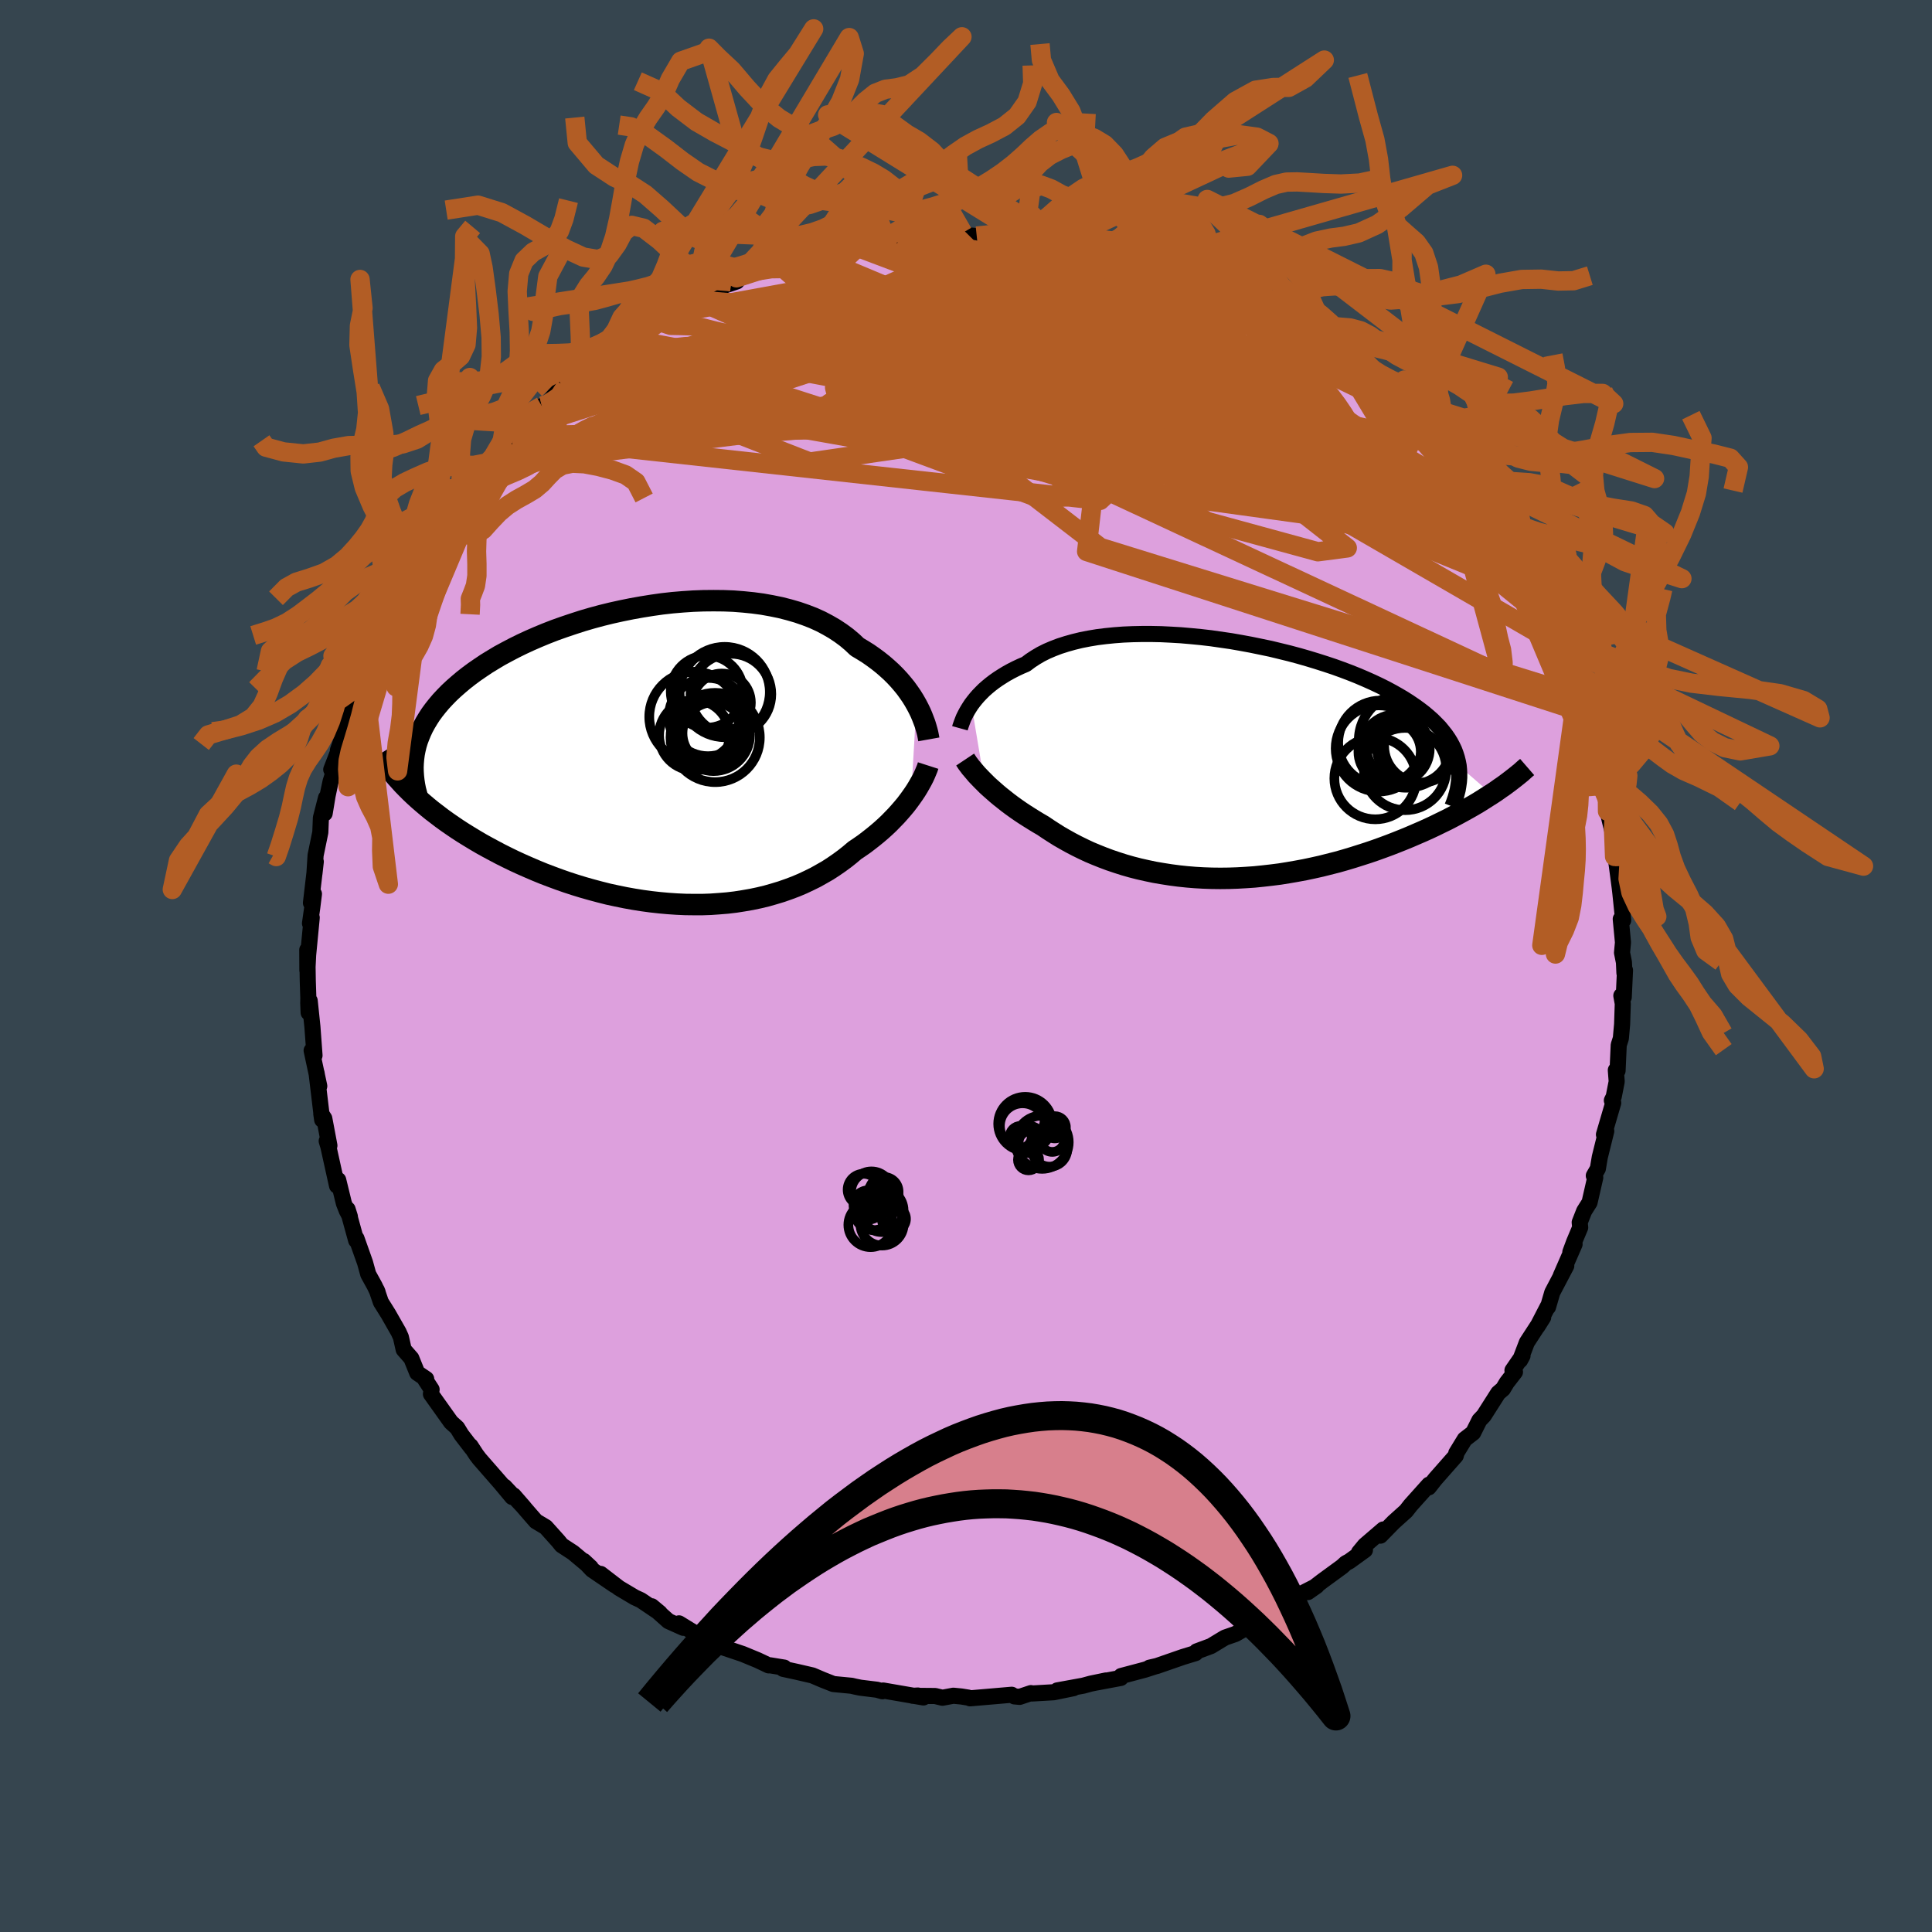 <svg xmlns="http://www.w3.org/2000/svg" width="500" height="500" viewBox="-100 -100 200 200"><defs><clipPath id="c"><path d="m26.62-5.28-.24-.42-.26-.42-.29-.42-.31-.43-.34-.42-.36-.42-.38-.41-.41-.41-.44-.4-.45-.39-.49-.39-.5-.37-.53-.37-.56-.35-.57-.34-.53-.5-.57-.48-.61-.45-.65-.43-.69-.4-.72-.38-.77-.35-.8-.31-.84-.29-.86-.25-.9-.23-.93-.19-.95-.17-.97-.13-.99-.1-1.02-.08-1.02-.04-1.05-.01-1.05.01-1.06.04-1.06.07-1.07.09-1.07.12-1.06.15-1.06.17-1.06.19-1.04.21-1.04.23-1.02.25-1 .27-.99.29-.96.31-.95.32-.93.33-.9.35-.87.36-.85.37-.82.38-.79.39-.76.4-.74.4-.7.42-.67.41-.64.43-.61.42-.58.43-.55.43-.52.44-.49.43-.47.44-.43.44-.41.44-.38.45-.35.44-.33.45-.29.45-.27.45-.25.46-.21.45-.19.46-.17.45-.14.46-.11.46-.09.46-.39 3.92.42.4.43.39.45.39.46.39.48.39.51.39.51.39.54.39.55.38.56.38.59.38.6.37.61.37.63.37.65.36.67.36.68.36.7.35.72.35.74.34.75.33.77.33.78.32.79.3.81.3.83.29.83.27.85.26.85.24.86.23.87.22.88.19.88.18.89.16.88.14.89.12.9.1.89.08.88.06.89.04.88.01h.88l.86-.03.86-.06.86-.07.84-.1.83-.13.81-.14.81-.17.79-.19.77-.22.76-.23.74-.26.72-.27.71-.3.68-.32.67-.33.64-.36.63-.36.6-.39.58-.4.56-.41.53-.42.52-.44.49-.33.49-.34.46-.35.46-.36.44-.36.42-.36.41-.37.39-.37.37-.38.36-.37.34-.38.33-.38.31-.37.29-.38.27-.37"/></clipPath><clipPath id="b"><path d="m-26.32-5.74.22-.29.24-.3.26-.3.29-.3.3-.3.33-.29.35-.29.38-.29.4-.28.42-.27.44-.27.47-.26.49-.25.51-.24.54-.23.48-.36.52-.34.56-.33.6-.3.63-.27.68-.26.72-.23.75-.21.78-.19.82-.16.84-.14.88-.11.9-.09.93-.07.95-.04.97-.02h.99l1 .02 1.01.05 1.03.06 1.03.09 1.04.1 1.04.12 1.04.15 1.04.15 1.03.18 1.03.19 1.02.21 1.01.21.99.24.98.24.97.26.94.27.92.28.91.29.87.29.86.31.82.31.8.32.77.33.74.33.72.34.68.34.65.35.62.35.59.35.56.36.53.36.5.36.47.36.44.37.42.37.38.38.36.37.32.39.3.38.27.39.24.39.21.39.19.4.15.4.13.41.1.4.08.41 3.41 2.96-.46.29-.47.3-.48.3-.51.3-.51.29-.54.3-.55.3-.56.3-.58.3-.6.29-.61.3-.62.29-.64.29-.65.28-.67.29-.68.28-.7.28-.72.28-.73.27-.75.27-.76.26-.78.25-.79.25-.8.24-.81.23-.83.21-.83.21-.85.19-.85.18-.86.16-.87.15-.87.14-.87.11-.88.1-.88.09-.88.06-.88.05-.88.03-.88.01-.87-.01-.87-.03-.87-.05-.85-.07-.85-.09-.84-.11-.83-.13-.82-.14-.81-.17-.8-.18-.78-.2-.77-.22-.75-.24-.74-.25-.72-.27-.7-.28-.69-.29-.66-.31-.65-.32-.63-.33-.61-.34-.59-.34-.57-.36-.56-.36-.53-.36-.5-.29-.49-.3-.48-.3-.47-.3-.45-.3-.43-.3-.43-.31-.4-.3-.39-.31-.38-.3-.36-.3-.34-.3-.33-.29-.32-.29-.29-.29"/></clipPath><filter id="a"><feTurbulence baseFrequency=".05" numOctaves="3" result="noise" type="noise"/><feDisplacementMap in="SourceGraphic" in2="noise" scale="2"/></filter></defs><rect width="100%" height="100%" x="-100" y="-100" fill="#36454F"/><path fill="plum" stroke="#000" stroke-linejoin="round" stroke-width="1.667" d="m68.16.73.06-.29-.13 2.79-.25-.16.15.83-.07 2.13-.13 1.46-.22.69-.12 2.66-.18-.06.09 1.18-.31 1.58-.19.38.14.25-.96 3.28.24-.36-.67 2.7-.2 1.19-.42.73.15.19-.59 2.58-.56.89-.46 1.17.05.53-.63 1.5-.39 1.05.44-.82-1.42 3.25.56-1.01-1.45 2.76-.44 1.51-.03-.05-1.06 2.05.59-.94-1.69 2.6-.7 1.84.25-.46-1.04 1.51.26.17-.85 1.1-.39.65-.5.43-1.49 2.34-.45.47-.65 1.3-.87.67-.88 1.44-.02.17-.03.1-2.13 2.42-.67.85.03-.28-1.91 2.13-.47.6-1.29 1.16-1.36 1.39.3-.64-1.91 1.64-.61.74.62-.25-1.62 1.17-.36.19-.38.35-2.04 1.49-1.5 1.15.91-.64-1.51.77-.21.29-1.75 1.27-.22-.21-2.59 1.55-.82.58-.22.1-1.1.63-1.07.37-.29.17-1.17.71-1.48.55-.12.18-1.31.4-2.68.93-.78.18.55-.12-1.03.33-2.45.65-.04.2-2.51.47.99-.21-1.59.33-.77.21-2.69.49 1.68-.23-2.05.42-2.24.13-.12-.04-1.17.39-.54-.05-.28-.17-4.31.37-.16-.07-.74-.12-.83-.08-1.13.21-.75-.18-2.31-.02.52-.03.57.2-4.17-.72-.07.08-.57-.16-1.71-.21-.54-.11-.38-.09-1.88-.18-1.09-.43-1.08-.46-1.6-.37-1.43-.31.11-.13-1.47-.24-.14.01-1.14-.54-1.55-.64-2.23-.75-.07-.15-.82-.24-1.5-.84.21.15-2.18-1.34.45.46-1.54-.69-1.73-1.54.84.7-1.97-1.33-.63-.29-1.63-.97-1.9-1.46 1.46 1.17-2.35-1.6-.86-.91.73.68-1.84-1.54-1.18-.77-.34-.42-1.3-1.45-1.02-.61-.69-.79-1.62-1.88 1.08 1.24-2.03-2.16.8 1.08-1.2-1.44-2.2-2.52-.31-.41-.6-.92.12.23-1.06-1.38-.44-.72-.64-.58-2.08-2.92.07-.47-.67-1.03.11-.06-.93-.63-.61-1.51-.79-.9-.29-1.29-.24-.53-1.06-1.86-.77-1.23-.43-1.26.09.22-.31-.65-.66-1.2-.33-1.2-.89-2.51-.03.21-.89-3.23.24.76-.33-.63-.29-.74-.59-2.42-.12.6-.9-4.07-.17-.56.28.47-.53-2.81-.31-.48.09.62-.58-4.85.22 1.28.06.08-.79-3.68.3.51-.22-2.98-.28-2.68-.11 1.23-.04-.99.01-.5-.06-1.84-.05-3.17.01 2.12.08-1.61.37-3.85-.18.6.23-1.61.18-1.44-.31.93.5-4.27-.14 1.24.12-1.9.49-2.38.06-1.5.53-2.07-.14 1.61.3-1.82.31-1.47.39-1.24-.32-.01.73-1.89-.04-.1.45-1.31.47-1.38.43-1.78.94-2.29.26-1.12.26-.08-.24-.3 1.08-2.12.87-1.95-.34.8 1.11-2.43-.24.64 1.14-2.24.46-1.56.94-1.27 1.04-1.32-.78.68 1.07-1.27v-.12l1.16-1.85.22-.72.43-.63 1.01-1.46-.19.75 2.25-3.3.07.28 1.11-1.52.67-.58.55-1.07 1.01-1.31.93-.71.44-.21.06-.45 2.47-2.44-.9 1.2 1.42-1.33 1.49-1.89.45.03.76-1-.57.96 2.95-2.77-.93 1.15 3.07-2.4-.55.17 1.1-.61.24-.54 1.26-.7 3.03-1.72-1.81 1.16 2.13-1.4.7-.01 1.54-1.24.16.12.47-.15 1.82-1.24.08.08 2.28-.77-.55.06.51-.43 3.48-1.21.11.27 1.98-.84-.79.24 2.07-.49 1.08-.27 1.59-.51-.36.05 2.45-.74 1.55-.25.46.15 1.89-.29-1.19.04 2.61-.36 1.66-.08-1.63-.03 2.22-.18 3.33-.02-.5-.12 1.42-.03.48.26.96.09 2.95-.17.75.28.92.06.33-.13-.51.02 2.2.25.31.08 1.67.17 1.72.34-1-.06 2.85.27.62.35 2.02.49-1.52-.58 2.46.67.67.41.24.04 1.01.27 1.02.22 2.71.97-.25.1 3.09 1.25.4.27.72.33.94.29 1.09.28-.47-.06 1.19.76.63.51 2.75 1.4.18.24 1.75.85-1.24-.54 2.32 1.35 1.65 1.06-.47-.34 1.73 1.23.72.61.81 1.13-.06-.32 1.8 1.45.96.9 1.03.58.32.58.85 1.09 1.33 1.22 1.45 1.16.01.1.6.62.97 1.17.33.66.33-.06 2.17 2.79-1.17-.94 1.04 1.06.83 1.15.9 1 .56 1.12.23.25.74 1 .17.55.77 1.03 1.47 1.89.56 1.89.04-.14.34.72.73 1.57.76 1.02.71 1.52.53 1.05-.02-.01.52 1.95.64 1.15.77 2.07-.08-.01.57 1.22v.56l1.03 2.89-.21-.3.39 1.04.54 2.51.25.27.02.76.18 1.17.29-.2.15 2.12.46 1.88.33 1.45-.06 1.35.07-.27.11.82.35 2.65.07.6.29 2.81-.25-.13.23 2.42-.1 1.06.2 1 .05 1.11.06-.29" filter="url(#a)"/><path fill="#fff" d="m-26.32-5.74.22-.29.24-.3.26-.3.29-.3.3-.3.33-.29.35-.29.38-.29.4-.28.42-.27.44-.27.47-.26.49-.25.51-.24.54-.23.48-.36.52-.34.56-.33.6-.3.63-.27.68-.26.72-.23.75-.21.78-.19.82-.16.84-.14.88-.11.9-.09.93-.07.95-.04.97-.02h.99l1 .02 1.01.05 1.03.06 1.03.09 1.04.1 1.04.12 1.04.15 1.04.15 1.03.18 1.03.19 1.02.21 1.01.21.99.24.98.24.97.26.94.27.92.28.91.29.87.29.86.31.82.31.8.32.77.33.74.33.72.34.68.34.65.35.62.35.59.35.56.36.53.36.5.36.47.36.44.37.42.37.38.38.36.37.32.39.3.38.27.39.24.39.21.39.19.4.15.4.13.41.1.4.08.41 3.41 2.96-.46.29-.47.3-.48.3-.51.3-.51.29-.54.3-.55.3-.56.3-.58.3-.6.29-.61.3-.62.29-.64.29-.65.28-.67.29-.68.28-.7.28-.72.28-.73.27-.75.27-.76.26-.78.25-.79.25-.8.24-.81.23-.83.21-.83.21-.85.19-.85.18-.86.16-.87.15-.87.14-.87.11-.88.1-.88.09-.88.06-.88.05-.88.03-.88.01-.87-.01-.87-.03-.87-.05-.85-.07-.85-.09-.84-.11-.83-.13-.82-.14-.81-.17-.8-.18-.78-.2-.77-.22-.75-.24-.74-.25-.72-.27-.7-.28-.69-.29-.66-.31-.65-.32-.63-.33-.61-.34-.59-.34-.57-.36-.56-.36-.53-.36-.5-.29-.49-.3-.48-.3-.47-.3-.45-.3-.43-.3-.43-.31-.4-.3-.39-.31-.38-.3-.36-.3-.34-.3-.33-.29-.32-.29-.29-.29" filter="url(#a)" transform="translate(26.88 -21.35)"/><path fill="#fff" d="m26.62-5.28-.24-.42-.26-.42-.29-.42-.31-.43-.34-.42-.36-.42-.38-.41-.41-.41-.44-.4-.45-.39-.49-.39-.5-.37-.53-.37-.56-.35-.57-.34-.53-.5-.57-.48-.61-.45-.65-.43-.69-.4-.72-.38-.77-.35-.8-.31-.84-.29-.86-.25-.9-.23-.93-.19-.95-.17-.97-.13-.99-.1-1.02-.08-1.02-.04-1.05-.01-1.05.01-1.06.04-1.06.07-1.07.09-1.07.12-1.06.15-1.06.17-1.06.19-1.04.21-1.04.23-1.02.25-1 .27-.99.29-.96.31-.95.32-.93.33-.9.35-.87.36-.85.37-.82.38-.79.39-.76.4-.74.4-.7.42-.67.41-.64.43-.61.42-.58.43-.55.43-.52.44-.49.43-.47.44-.43.44-.41.44-.38.45-.35.44-.33.45-.29.45-.27.45-.25.46-.21.45-.19.46-.17.45-.14.46-.11.46-.09.46-.39 3.92.42.4.43.39.45.39.46.39.48.39.51.39.51.39.54.39.55.38.56.38.59.38.6.37.61.37.63.37.65.36.67.36.68.36.7.35.72.35.74.34.75.33.77.33.78.32.79.3.81.3.83.29.83.27.85.26.85.24.86.23.87.22.88.19.88.18.89.16.88.14.89.12.9.1.89.08.88.06.89.04.88.01h.88l.86-.03.86-.06.86-.07.84-.1.83-.13.81-.14.81-.17.79-.19.77-.22.76-.23.74-.26.72-.27.71-.3.68-.32.67-.33.64-.36.63-.36.6-.39.58-.4.56-.41.53-.42.52-.44.49-.33.49-.34.46-.35.46-.36.44-.36.42-.36.41-.37.39-.37.37-.38.36-.37.34-.38.33-.38.31-.37.29-.38.27-.37" filter="url(#a)" transform="translate(-31.75 -21.79)"/><g fill="none" stroke="#000" transform="translate(26.88 -21.35)"><path stroke-linejoin="round" stroke-width="1.667" d="m-27.51-3.26.05-.18.07-.2.08-.22.09-.24.1-.25.13-.26.14-.27.16-.28.18-.29.19-.29.22-.29.24-.3.26-.3.29-.3.3-.3.33-.29.35-.29.38-.29.4-.28.42-.27.44-.27.47-.26.49-.25.51-.24.54-.23.48-.36.52-.34.56-.33.6-.3.63-.27.68-.26.72-.23.75-.21.78-.19.82-.16.84-.14.88-.11.9-.09.93-.07.95-.04.97-.02h.99l1 .02 1.01.05 1.03.06 1.03.09 1.04.1 1.04.12 1.04.15 1.04.15 1.03.18 1.03.19 1.02.21 1.01.21.99.24.98.24.97.26.94.27.92.28.91.29.87.29.86.31.82.31.8.32.77.33.74.33.72.34.68.34.65.35.62.35.59.35.56.36.53.36.5.36.47.36.44.37.42.37.38.38.36.37.32.39.3.38.27.39.24.39.21.39.19.4.15.4.13.41.1.4.08.41.04.41.02.42v.41l-.03.42-.06.43-.07.42-.11.43-.12.43-.15.43-.17.44" filter="url(#a)"/><path stroke-linejoin="round" stroke-width="2.222" d="m-26.97-.02.12.18.13.2.16.21.17.23.2.23.21.25.22.26.25.26.26.27.28.28.29.29.32.29.33.29.34.3.36.3.38.3.39.31.4.3.43.31.43.3.45.3.47.3.48.3.49.3.5.29.53.36.56.36.57.36.59.34.61.34.63.33.65.32.66.31.69.29.7.28.72.27.74.25.75.24.77.22.78.2.8.18.81.17.82.14.83.13.84.11.85.09.85.07.87.05.87.03.87.01.88-.01.88-.03.88-.05.88-.06.88-.09.88-.1.87-.11.87-.14.87-.15.86-.16.85-.18.85-.19.83-.21.83-.21.81-.23.8-.24.79-.25.78-.25.76-.26.75-.27.73-.27.72-.28.7-.28.68-.28.67-.29.65-.28.64-.29.62-.29.61-.3.6-.29.58-.3.56-.3.55-.3.54-.3.51-.29.51-.3.48-.3.47-.3.46-.29.44-.29.42-.3.41-.28.39-.29.37-.28.36-.28.35-.28.33-.27.31-.28.3-.26" filter="url(#a)"/><circle cx="17.589" cy="-1.147" r="3.536" clip-path="url(#b)" filter="url(#a)"/><circle cx="16.024" cy="-1.752" r="4.374" clip-path="url(#b)" filter="url(#a)"/><circle cx="20.214" cy="-1.437" r="3.81" clip-path="url(#b)" filter="url(#a)"/><circle cx="18.579" cy=".958" r="4.26" clip-path="url(#b)" filter="url(#a)"/><circle cx="16.974" cy="-.817" r="3.228" clip-path="url(#b)" filter="url(#a)"/><circle cx="15.849" cy="-1.172" r="4.46" clip-path="url(#b)" filter="url(#a)"/><circle cx="19.469" cy="-1.312" r="3.822" clip-path="url(#b)" filter="url(#a)"/><circle cx="18.694" cy="-2.017" r="4.912" clip-path="url(#b)" filter="url(#a)"/><circle cx="17.819" cy="-1.307" r="3.264" clip-path="url(#b)" filter="url(#a)"/><circle cx="15.489" cy="1.928" r="4.236" clip-path="url(#b)" filter="url(#a)"/></g><g fill="none" stroke="#000" transform="translate(-31.75 -21.79)"><path stroke-linejoin="round" stroke-width="2.222" d="m27.9-1.67-.05-.28-.06-.31-.08-.32-.1-.35-.11-.36-.14-.37-.15-.39-.17-.4-.2-.41-.22-.42-.24-.42-.26-.42-.29-.42-.31-.43-.34-.42-.36-.42-.38-.41-.41-.41-.44-.4-.45-.39-.49-.39-.5-.37-.53-.37-.56-.35-.57-.34-.53-.5-.57-.48-.61-.45-.65-.43-.69-.4-.72-.38-.77-.35-.8-.31-.84-.29-.86-.25-.9-.23-.93-.19-.95-.17-.97-.13-.99-.1-1.02-.08-1.02-.04-1.05-.01-1.05.01-1.06.04-1.06.07-1.07.09-1.07.12-1.06.15-1.06.17-1.06.19-1.04.21-1.04.23-1.02.25-1 .27-.99.29-.96.31-.95.32-.93.33-.9.35-.87.36-.85.37-.82.38-.79.39-.76.4-.74.4-.7.42-.67.41-.64.43-.61.42-.58.43-.55.43-.52.44-.49.43-.47.44-.43.44-.41.44-.38.45-.35.44-.33.45-.29.45-.27.45-.25.46-.21.45-.19.46-.17.45-.14.46-.11.46-.09.46-.06.46-.04.46-.02.46.01.46.03.46.05.46.07.46.09.46.12.46.13.46" filter="url(#a)"/><path stroke-linejoin="round" stroke-width="2.222" d="m27.83 1.04-.09.28-.12.29-.13.31-.15.33-.17.33-.19.34-.2.35-.22.36-.24.36-.26.37-.27.37-.29.38-.31.37-.33.38-.34.38-.36.37-.37.38-.39.37-.41.37-.42.36-.44.36-.46.36-.46.35-.49.34-.49.33-.52.44-.53.42-.56.41-.58.4-.6.39-.63.36-.64.36-.67.33-.68.32-.71.3-.72.27-.74.26-.76.23-.77.22-.79.19-.81.17-.81.14-.83.13-.84.1-.86.07-.86.06-.86.03h-.88l-.88-.01-.89-.04-.88-.06-.89-.08-.9-.1-.89-.12-.88-.14-.89-.16-.88-.18-.88-.19-.87-.22-.86-.23-.85-.24-.85-.26-.83-.27-.83-.29-.81-.3-.79-.3-.78-.32-.77-.33-.75-.33-.74-.34-.72-.35-.7-.35-.68-.36-.67-.36-.65-.36-.63-.37-.61-.37-.6-.37-.59-.38-.56-.38-.55-.38-.54-.39-.51-.39-.51-.39-.48-.39-.46-.39-.45-.39-.43-.39-.42-.4-.39-.39-.38-.39-.36-.4-.35-.39-.33-.39-.31-.39-.29-.38-.28-.39-.27-.39-.24-.38" filter="url(#a)"/><circle cx="5.784" cy="-1.866" r="4.62" clip-path="url(#c)" filter="url(#a)"/><circle cx="3.629" cy="-2.096" r="3.65" clip-path="url(#c)" filter="url(#a)"/><circle cx="5.619" cy="-2.156" r="3.768" clip-path="url(#c)" filter="url(#a)"/><circle cx="6.464" cy="-5.471" r="3.014" clip-path="url(#c)" filter="url(#a)"/><circle cx="5.604" cy="-2.306" r="3.206" clip-path="url(#c)" filter="url(#a)"/><circle cx="3.624" cy="-4.006" r="4.662" clip-path="url(#c)" filter="url(#a)"/><circle cx="6.769" cy="-6.571" r="4.674" clip-path="url(#c)" filter="url(#a)"/><circle cx="4.924" cy="-6.611" r="3.736" clip-path="url(#c)" filter="url(#a)"/><circle cx="7.414" cy="-6.356" r="4.18" clip-path="url(#c)" filter="url(#a)"/><circle cx="5.039" cy="-3.981" r="4.052" clip-path="url(#c)" filter="url(#a)"/></g><g fill="none" stroke="#B25D25" stroke-linejoin="round" stroke-width="2"><path d="M53.76-46.68 1.18-53.56l.68.78 9.27 1.6 2.64-1.28-1.68-3.11-.87-2.92 1.72-1.93 3.17-1.2 2.67-1.02.7-1.05-2.09-.99-4.88-.82-6.71-.7-6.53-.77-3.97-1.04.13-1.31 3.84-1.25 5.36-.65 3.82.43-1.58 1.9-14.78 4.76-43.31 14.17" filter="url(#a)"/><path d="m56.23-42.73-31.57-9.01-32.7-3.23-15.62-2.32-.64-2.65 7-2.43 8.08-1.44 6.31-.26 5.16.58 5.76.92 7.07.89 7.38.83 5.81.9L31-58.8l-.66 1.44-2.67 1.79-2.07 2.06-.14 1.42-2.31-2.23-12.79-9.96-11.61-11.48" filter="url(#a)"/><path d="m14.42-74.19-.92.79 2.96 4.06 7.41 6.45 4.64 4.4-1.11.62-4.44-1.8-4.09-2.31-2.29-1.84-1.4-1.03-1.92.28-2.83 2.13-3.3 3.42-3.7 2.15L.3-60.23l21.98-11.28" filter="url(#a)"/><path d="m53.76-46.68-30.5-8.9-7.68 4.43 6.1 4.57 4.05 1.14-2.35-1.66-5.63-3.17-4.09-3.46.18-2.37 3.24-.36 1.78.97-4.03-.12-9.78-3.55-10.7-6.46-9.54-4.7-15.9 2.9" filter="url(#a)"/><path d="m10.45-74.72.96 5.27-12.43 2.72-6 3.17-.51 3.4.39 2.47-.97.67-1.45-.99.4-1.75 3.78-1.48 6.69-.5 7.55.59 6.21 1.3 3.75 1.47 1.41 1.1-.41.3-2.09-.94-3.83-2.38-4.52-3.41-2.35-2.95 2.93-.25 7.43 3.79 2.02 4.36-35.24-14.78" filter="url(#a)"/><path d="M-35.62-64.46 7.83-48.33l3.43-.33-3.56-4.01-3.69-4.67-1.19-3.79 1.41-2.19 2.69-.6 2.12.52-.12 1-2.7 1.14-2.86 1.49 1.46 2.3 8.92 2.99 13.65 2.39 8.98-.58-7.06-6.04-36.14-16.74" filter="url(#a)"/><path d="m16.88-73.52-2.24 5.58 9.27 4.51 3.99.38-1.63-1.11-4.75-.77-5.31.15-4.58.88-4.03 1.32-4.02 1.66-3.94 1.9-3.11 1.8-1.32 1.06 1.47-.08 5.15-.86 8.04-.56 5.65.55-7.12 1.15-27.47.46-30.3 3.72" filter="url(#a)"/><path d="M-35.62-64.46 1.42-52.53l-8.36-2.77-4.1-3.34 7.69-1.81 12.85-1 10.67-.81 4.9-.63-1.5-.14-7.38.5-11.68.75-11.87.06-5.24-1.84 6.78-4.06 16.16-3.59 18.9 2.82" filter="url(#a)"/><path d="M57.7-40.84 1.68-55.97l-11.4-1.04 13.83 4.68 19.34 5.9 12.98 3.55 3.04-.4-4.96-3.89-8.63-5.68-8.15-5.58-5.28-4.08-2.25-1.91-.66.43-.84 2.31-2.12 2.28-1.95-1.84 23.89-7.85" filter="url(#a)"/><path d="M-35.38-65 17.9-54.91l8.19.43-12.06-3.79L.21-60.4l-6.1.64 2.49 2.11 6.53 2.05 5.29 1.04 1.14-.12-3.21-.72-5.69-.51-4.24-.05 2.48-.54 10.6-3.12 9.23-7.19 1.09-5.77" filter="url(#a)"/><path d="m27.43-69.37-6.88-2.23-8.6-.81-7.51 1.58-2.9 3.02 2.8 3.01 6.8 2.41 8.23 2.04 7.59 1.92 5.68 1.62 3.21.91.95.01-.43-.64-.68-.78-.27-.55-.12-.42-.9-.8-2.16-1.51-2.54-1.97-1.34-1.74-.75-1.68-4.57-3.49-7.1-4.14" filter="url(#a)"/><path d="m-49.37-51.78 36.93-11.45 22.65-2.49 8.03-1.33.28-.93-3.11-.52-4.33-.46-3.99-.49-2.48-.17-.62.67.77 1.6 1.33 1.95 1.05 1.27.19-.16-1.16-1.45-3.04-1.63-5.14-.39-5.66 1.48-.59 2.4L7.3-62.17l40.45 7.94" filter="url(#a)"/><path d="m-43.91-57.97 32.68-7.79 16.25-2.51 3.12-2.08-.22-.77 2.09 1.13 5.25 2.49 6.43 2.69 5.1 1.95 2.28 1-.78.49-3.35.57-5.08.94-5.77 1.15-5.13.96-3.14.31-.3-.62 2.51-1.54 4.37-1.82 4.29-.79 1.2 1.99-4.12 6.18-1.28 11.13 51.28 16.63" filter="url(#a)"/><path d="m25.37-70.26-7.73 2.4L5.6-68.6l-2.4.58 2.31 2.73 1.66 3.28-.29 1.8-.74-.44.61-1.93 2.38-2.01 3.06-1.03 1.85.15-.91.8-4.16.66-6.64-.03-7.47-.78-6.4-1.1-3.75-.76.21.08 5.23.98L.76-64.17l13.73 1.33 12.46 1.82 24.04 11.13" filter="url(#a)"/><path d="M52.03-48.83 38.7-56.75l-3.31-1.55-3.75-3.12-3.17-2.34-3.35-.67-5.52.23-8.14.41-8.94.56-7.3 1.03-4.57 1.49-2.69 1.53-2.49 1.17-3.66.92-5.55 1.29-7.05 1.66-4.15.13 10.76-5.22L18.8-72.8" filter="url(#a)"/><path d="m-18.19-73.02 4.52 10.68 22.05 2.46 10.04-1.31-2.57-2.46-8.11-1.65-7.55-.3-4.31.49-1.02.51 1.4.23 3.08.29 4.29.88 5.07 1.55 5.4 1.68 5.41.95 4.95-.31 3.06-1.5-1.76-2.39-9.8-3.26-17.41-4.23-10.7-4.03" filter="url(#a)"/><path d="m-10.14-74.84 29.41 12.02-5.41.74-9.9-1.4-6-1.06-2.99-.25-.75.56 2.21 1.18 5.4 1.42 7.2 1.2 6.59.65 3.93.12.46-.15-2.45-.12-3.7.04-2.53.14.92.06 4.94-.32 6.1-1.22 1.65-2.9-6.39-5.4-5.25-4.92" filter="url(#a)"/><path d="m-46.88-54.87 49.3-1.04 28.5 7.71 7.71 1.34-5.11-3.65-9.57-5.01-8.99-4.31-7.01-2.96-5.48-1.7-4.51-.71-3.53-.08-2.11.22-.29.26 1.54.14 2.75-.13 2.72-.51 1.33-1.01-.8-1.48-2.3-1.67-1.85-1.35.95-.38 4.86 1.13 6.19 2.78-4.06 4.01-44.81 3.31" filter="url(#a)"/><path d="m-41.9-59.99 57.2 5.51 19.76.7 9.43 2.92 4.46 2.82-.29.8-5.39-1.32-10.07-2.86-12.99-3.91L7.2-59.81l-10.09-4.36-5.3-3.34.02-1.51 5.36.99 10.75 4.07 15.55 7.4 16.82 8.7 9.35 2.33-9.65-15.68" filter="url(#a)"/><path d="M63.2-28.06 13.9-43.33 3.75-51.14l-5.15-6.59-2.8-4.74-1.33-2.51-1-.74-1.41.14-2.02.19-2.41-.24-2.42-.69-2.01-.86-1.16-.64.37-.2 2.66.33 5.36.78 7.5 1.07 7.95 1.05 6.38.7 4.06.37 3.43.9 6.16 2.85 10.14 4.58 8.29 1.59-4.27-7.09" filter="url(#a)"/><path d="m-28.53-68.91 46.68 10.18 7.05.94-9.67-.54L3.15-59.5l-7.16-1.51-1.42-1.41.75-.98-.13-.52-1.28-.22-.56-.03 2.2.29 5.85.97 8.88 2.05 9.98 3.16 7.85 3.39 1.38 1.69-8.6-2.02L3.4-60.26l-19.66-4.59-27.65 6.88" filter="url(#a)"/><path d="m43.8-58.28-8.07-3.9-7.67-.05-9.28.54-8.71.17-5.33-.25-.66.02 2.52.69 2.36 1.05-.81.71-4.84-.19-7.37-1.15-7.04-1.76-3.98-1.83.68-1.34 5.37-.33 8.58 1.11 9.04 2.7 6.16 3.86.75 3.8-4.76 1.87-8.61-2.09-13.96-7.21-16.07-7.08" filter="url(#a)"/><path d="m-48.82-52.85 33.16-2.8 25.49 2.51 11.03.62.12-1.68-6.33-3.47-8.07-4.15-6.57-3.71-3.92-2.61-1.39-1.29.82-.1 3 .8 5.11 1.35 6.64 1.45 6.8 1.11 5.18.45 2.05-.18-1.67-.42-4.91-.13-7.09.36-8.69.35-10.73-.72-13-1.15-20.11 6.27" filter="url(#a)"/><path d="m-51.15-49.68 28.69-14 .57-1.25-2.8 1.13-.6.37 1.54-.61 2.97-1.27 3.97-1.63 4.74-1.61 5.38-1.15 5.9-.34 6.19.61 6.06 1.45 5.28 2.03 3.39 2.2-.3 1.69-5.56.28-9.67-1.49-6.82-1.41 9.4 4.06 48.28 16.86" filter="url(#a)"/><path d="m15.94-73.61-2 10.79 10.92 8.9 1.64 1.17-5.43-1.8-9.47-1.58-11.1-.82-9.61-.61-4.98-.73 1.27-.68 6.95-.25 10.27.39 10.64.84 8.62.92 5.53.6 2.61.04.69-.63-.06-1.21-.06-1.45-.22-1.06h-1.94l-6.95 1.34-16.58 2.05-27.6.38-15.8-6.84" filter="url(#a)"/><path d="M63.77-26.28 8.61-51.98-1.7-64.8l-2.46-4.61-2.37-.24-1.9 1.37-.76 1.28-.02.49-.1-.28-.47-.67-.28-.73.8-.72 2.16-.75 2.83-.58 2.61.2 3.49 1.88 9.36 4.52 20.69 7.38 19.11 6.37" filter="url(#a)"/><path d="m-10.6-74.99-18.7 17.71 13.13 5.11 15.31-2.22 6.57-5.33.13-5.07-1.81-3.29-1.51-1.35-.99.14-.54 1.1.49 1.65 2.56 1.88 5.14 1.81 7.08 1.47 7.28.94 5.53.45 2.56.32-.39.69-2.53 1.25-3.54 1.2-3.66-.41-4.12-3.59-10.1-6.81-27.57-5.11" filter="url(#a)"/><path d="m-51.22-49.96 37.85-12.76 8.35-.14 1.23 2 2.13.77 2.02-.84.77-1.45.07-.86.25.18.64.79.78.62.74-.03.96-.56 1.69-.53 2.85.16 4.06 1.25 4.89 2.39 5.24 3.12 5.24 3.09 4.66 2.08 2.19.22-3.92-1.95-12.79-3.6-14.8-4.73 22.61-8.92" filter="url(#a)"/><path d="M22.53-71.61 6.74-74.05l-4.78.25 4.19 2.38 9.34 4.11 9.57 4.88 6.12 4.23 1.36 2.36-2.42.28-4.17-1.06-4.28-1.41-3.87-1.19-3.35-1.01-2.08-.94.39-.74 2.91-.08 3.13 1.02.64 2.52-.31 3.96 3.13 1.44L5.55-75.5" filter="url(#a)"/><path d="M37.28-63.52-.06-66.84l-4.49-4.12 1.48-2.48 1.72-.92 2.21.22 3.05 1.05 3.1 1.65 1.97 1.96.39 2.02-.34 1.91.64 1.74 3.08 1.57 5.47 1.29 6.05.75h4.06l.07-.75-5.12-1.5-11.48-1.98-19.85.53-41.32 12.12" filter="url(#a)"/><path d="m60.13-35.78-23.08-18.7-23.62-7.12-12.02-.41 2.22 1.91 10.05 1.99 10.16 1.51 5.94 1.16.77.91-3.61.36-6.43-.54-7.13-1.27-6.16-1.26-5.58-1.05-5.85-2.72-1.43-7.39 3.89-7.48" filter="url(#a)"/><path d="m-46.88-54.87 60.76 6.67 8.78-8.31-7.98-6.54-9.2-1.9-3.41 1.45 2.94 2.55 5.95 1.84 5.15.33 2.24-.95-.76-1.54-2.56-1.43-2.52-.87-.6-.13 2.53.54 5.2.74 5.33.05 2.16-1.55-2.11-3.15-3.09-3.02 1.05-.63 2.79.73" filter="url(#a)"/><path d="M18.8-72.8 7.61-74.08l2.9 2.53 6.39 5.11 2.41 4.87-2.01 2.64-3.15.32-1.69-.89.01-.88.53-.15.09.71-.3 1.25.04 1.31.86.97 1.12.39-.27-.25-3.35-.78-6.61-.94-7.48-.43-4.09.79 3.01 2.27 10.53 3.23L21.7-48.6l16.73 2.3 5.37-11.98" filter="url(#a)"/><path d="M53.76-46.68 31.75-61.84l.17-.79 1.28 1.94-4.15.28-8.9-1.16-10.96-1.18-10.51-.64-7.96-.48-3.7-.63 1.34-.32 5.9.94 8.96 2.82 10.37 4.23 10.89 4.31 10.98 2.68 6.19-2.53-15.16-17.29" filter="url(#a)"/><path d="M55.46-43.76 15.98-58.27l-9.02-2.5-.94-.87 1.47-1.87.73-2.15-1.5-1.28-4.3-.01-6.59.75-6.74.58-3.77-.42 1.1-1.68 4.83-2.5 5.31-2.39 4.55-1.12 8.64 1.4 22.87 5.85" filter="url(#a)"/><path d="m-27.9-68.94 22.23 1.83 12.48 3.07 2.21 2.07-1.11 1.99-3.59 1.56-6.27.72-6.88-.09-4.43-.78-.34-1.3 3.34-1.54 5.64-1.23 6.9-.23 7.91 1.17 8.87 2.42 8.96 2.9 6.65 2.15 1.31.12-1.74-1.19 21.05 10.99" filter="url(#a)"/><path d="m13.3-74.45-2.29 6.33-.08 5.86 2.17 1.13-1.94-2.41-5.4-3.18-5.67-2.17-3.54-.73-.48.45 2.29 1.08 3.79 1.21 3.39.88 1.26.3-1.64-.23-3.95-.32-4.59.18-3.27 1.08-.43 1.83 2.75 1.94 4.81 1.19 4.55.05 2.64-.78 3.03-.98 11.14-.95 17.42.67" filter="url(#a)"/><path d="M61.37-33.21 20.97-56.6l-25-6.28-14.66-.04-7.81 1.28-1.36.52 4.18-.35 7.65-.69 8.77-.65 8.11-.54 6.38-.33 4.31.21 2.59 1.15 1.57 2.06.92 2.19-.43.95-3.31-1.39-7.14-3.62-9.6-4.22-7.85-2.8-.48-.86 12.64-.33 28.79 1.95" filter="url(#a)"/><path d="m-41.45-59.96 35.86-8.36 4.63-2.08-6.48 1.16-4.54 1.78 2.37 1.15 8.06.47 10.12.31 9.07.68 6.48 1.33 3.52 1.93.63 2.16-2.1 1.84-4.38.98-5.73-.18-5.73-1.24-4.6-1.78-3.25-1.53-2.55-.67-2.01.31.2.44 2.61-2.23-19.71-9.29" filter="url(#a)"/><path d="m39.26-62.02-55.63 5.79-15.18.59 5.25-3.52 13.49-3.71L2.67-64.1l14.18 1.46 10.51 2.61 4.95 1.81-1.25-.1-6.17-1.82-7.84-2.27-5.44-1.3.01.44 5.67 2.04 8.48 2.89 7.35 2.78 3.08.83-5.98-5.67L5.55-75.5" filter="url(#a)"/><path d="M-46.38-55.53-10-67.09.78-68.85l2.31 2.95-2.27 3.26-3.99 1.68-3.34.17-1.58-.66.4-.82 2.14-.51 3.22.07 3.23.68 2.18 1.06.58 1.15-.94 1.02-1.94.75-2.14.16-.97-.83 2.97-1.27 12.78 2.76 44.84 18.28" filter="url(#a)"/><path d="m-41.45-59.96 52.92 9.41-1.8-2.99-11.7-2.84-5.85-.21.44 1.06 3.11-.05 3.21-2.39 2.32-4.2 1.43-4.51.95-3.49 1.11-1.92 1.76-.5 2.48.61 2.94 1.55 2.58 2.35-1.46 2.32-15.39.9L-41.26-60" filter="url(#a)"/><path d="M47.75-54.23 4.16-64.07l-4.27-3.75 7.6-.67 6.78 1.16 3.33 2.4 1.98 3.21 3.14 3.47 4.91 3 5.5 1.94 4.5.68 2.54-.42.33-1.19L38.6-56l-4.38-2.19-7.04-2.32-9.36-1.89-10.56-.92-10.32-.17-8.76-.92-5.88-3.36-10.83-1.14m98.91 33.34.06 1.69.18 1.44.1 1.25.16 1.19.21 1.2.1 1.28-.16 1.37-.46 1.45-.67 1.46-.73 1.4-.65 1.28-.51 1.17-.39 1.13-.3 1.21-.21 1.36-.08 1.5.06 1.5.05 1.35 1.55-.04-.07.99-.08 1.37.3 1.43.65 1.39.83 1.33.85 1.27.77 1.2.73 1.14.74 1.05.76 1.01.73 1.01.64 1.02.72 1.06 1.07 1.24 1.05 1.83" filter="url(#a)"/><path d="m67.14-11.34 2.29-.16.24.97.09 1.37.21 1.45.27 1.44.37 1.38.53 1.31.67 1.22.66 1.13.6 1.06.58 1.03.68 1.02.76 1.05.73 1.11.62 1.26.72 1.56 1.28 1.8M-.33-75.91l-1.02-.07-1.15-.29-1.34-.8-1.3-1.18-1.18-1.26-1.11-1.09-1.08-.84-1.08-.65-1.13-.55-1.21-.53-1.29-.44-1.3-.24-1.29.05-1.25.27-1.25.25-1.26-.02-1.23-.29-1.11-.28-1.02-.28-1.08-1.61-2.59-9.25.97.98 1.38 1.29 1.59 1.87 1.67 1.79 1.63 1.32 1.54.93 1.51.91 1.52 1.12 1.5 1.32 1.44 1.32 1.3 1.11 1.17.83 1.07.62 1.04.6 1.06.64 1.14.52 1.25.17 1.3-.18 1.14.12 1.05 1.82" filter="url(#a)"/><path d="m-33.97-91.59 2.37 1.06 1.82 1.7 1.88 1.43 1.89 1.09 1.77.92 1.64.94 1.52.97 1.47.97 1.44.92 1.42.81 1.4.65 1.34.42 1.27.13 1.17-.11 1.07-.23 1-.11.99.28 1.03.8 1.05 1.11 1.09.92 1.5.45 2.59.71" filter="url(#a)"/><path d="m-4.58-75.74-1.44-3.64-.7-.94-.77.23-.9.39-.98.06-1.06-.21-1.12-.21-1.17.03-1.17.32-1.16.48-1.16.4-1.18.15-1.21-.17-1.21-.41-1.21-.52-1.3-.43-1.62-.1-2.68.52" filter="url(#a)"/><path d="m-6.8-75.56 1.92-5.86 1.71-1.83 1.3.58 1.1 1.47 1.11 1.28 1.19.66 1.22.06 1.17-.38 1.05-.67.93-.9.86-1.01.89-.97 1.02-.79 1.17-.6 1.23-.5.98-.49.06-1.11M-6.83-75.45l.81-.04.67.07 1.05.33 1.21.59 1.15.7 1.06.62 1.02.45 1.06.32 1.1.3 1.08.43.91.68.66.95.44 1.06.47.77 1.18-.16" filter="url(#a)"/><path d="m-9.44-75.09 1.91-.73 1.11-.68.95-.47 1.08-.48 1.18-.6 1.16-.62 1.12-.52 1.12-.37 1.18-.32 1.24-.42 1.23-.61 1.1-.71.9-.63.73-.46.72-.44.95-.87.93-1.45" filter="url(#a)"/><path d="M-9.44-75.09v-1.58l-.9-1.4-1.07-.12-1.13.61-1.13.71-1.13.56-1.11.39-1.1.26-1.11.14-1.13.01-1.21-.1-1.29-.2-1.35-.22-1.32-.16-1.21-.01-1.09.16-1.06.21-1.18.09-1.31-.11-1.1-.21 23.12.93-2.29-6.19-1.22.45-1.17 1.14-1.25.57-1.35-.19-1.42-.76-1.41-.88-1.31-.55-1.2-.05-1.15.3-1.24.3-1.38.01-1.51-.4-1.58-.8-1.63-1.13-1.72-1.33-1.82-1.31-1.78-.92-1.22-.18m25.76 12.21-.86-.11-1.24.13-1.22.3-1.12.36-1.07.34-1.05.3-1.04.26-1.05.23-1.08.23-1.12.21-1.14.22-1.13.23-1.08.23-1.02.26-.98.28-.94.31-.91.33-.9.34-.9.37-.92.42-.92.45-.63.31.52-.43 43.44 4.93-1.38-.69-.72-1.04-.72-1.23-.78-1.09-.78-.8-.73-.51-.71-.29-.72-.18-.8-.13-.91-.12-.98-.12-1.04-.11-1.05-.14-1.05-.23-1.07-.36-1.1-.46-1.1-.46-1.07-.4-1.03-.41-1-.57-.95-.66-.84-.4-1.11-.1" filter="url(#a)"/><path d="m-12.15-74.74.96-1.98.72-2 .82-.45.95.46 1 .53 1.03.22 1.06-.08 1.11-.25 1.15-.31 1.16-.37 1.18-.45 1.18-.54 1.21-.65 1.23-.74 1.2-.81 1.11-.86 1-.88.89-.85.91-.79 1.04-.72 1.26-.61 1.54-.42 1.82.1" filter="url(#a)"/><path d="m-12.15-74.74-1.57.41-1.06.11-1.05.07-1.06.14-1.04.18-1.04.19-1.06.22-1.11.28-1.12.33-1.11.35-1.05.31-1.02.25-1 .19-.98.2-.94.24-.88.27-.86.27-.93.29-.88.26 15-3.09 1.06-.44.9-1.11.87-1.67.96-1.48 1.06-.84 1.08-.28 1.05-.08 1.01-.18.98-.38.99-.53 1.03-.61 1.11-.66 1.16-.74 1.18-.86 1.2-.91 1.22-.84 1.28-.7 1.35-.62 1.4-.74 1.31-1.05 1.03-1.47.59-1.91-.06-1.86" filter="url(#a)"/><path d="m-18.98-72.78-.41-1.35-1.5-1.95-1.62-1.15-1.29.25-.97 1.02-.89.9-1.08.24-1.36-.61-1.64-1.32-1.76-1.65-1.71-1.49-1.58-1.02-1.61-.75-1.88-1.23-1.96-2.32-.26-2.62M.17-82.85l-.72.04-.94.44-1.15.68-1.26.64-1.21.47-1.1.35-.99.4-.93.52-.9.64-.92.67-.97.65-1.03.61-1.08.61-1.08.65-1.05.7-1.02.71-1.03.62-.88.39-.1.04m-1.98.84-1.01.03-1.46.07-1.32-.19-1.2-.34-1.14-.26-1.06-.04-.96.24-.89.44-.84.54-.87.54-.93.46-1 .34-1.08.27-1.11.25-1.11.29-1.11.32-1.11.3-1.15.21-1.25.16-1.32.19-1.39.31-1.34.28-.7-.43 25.35-3.98 1.3-.02 1.12.98 1.18.85 1.18.48 1.14.27 1.12.12 1.09-.09 1.04-.21.99-.1.95.25.93.75.94 1.23.94 1.52.82 1.5.63 1.31 1.08 1.79" filter="url(#a)"/><path d="m-23.76-71.24 2.05-1.73.95-1.93.63-1.97.55-2.24.58-2.37.72-2.13.92-1.53 1.11-.9 1.24-.47 1.26-.42 1.21-.64 1.1-.93 1.02-1.02 1.02-.82 1.06-.42 1.16-.15 1.28-.31 1.42-.93 1.49-1.48 1.33-1.39 1.24-1.17-23.34 24.95 2.3-.74 1.33-.41.98-.31.92-.29.95-.3 1.01-.31 1.04-.34 1.09-.33 1.11-.31 1.11-.29 1.07-.25 1-.22.92-.2.91-.2.93-.21.69-.18-.46-.07m-17.41 5.39-.32-.05-1.02-.08-1.24-.3-1.43-.8-1.67-1.41-1.78-1.67-1.63-1.25-1.25-.3-.85.7-.66 1.24-.8 1.11-1.15.49-1.55-.26-1.81-.84-2-1.15-2.21-1.3-2.41-1.31-2.47-.77-3.29.51" filter="url(#a)"/><path d="m-26.08-70.18-.27-2.67.09-2.52.78-.68 1.23.13 1.34.08 1.24-.3 1.05-.77.89-1.17.81-1.47.81-1.62.88-1.62.97-1.56 1.06-1.54 1.13-1.66 1.1-1.93.92-2.31.48-2.66-.52-1.66-16.28 27.32-.54.28-.88.54-.89.57-.85.58-.84.59-.87.62-.87.64-.85.66-.81.66-.81.68-.81.69-.8.72-.76.75-.68.77-.62.76-.61.77-.69.79-.76.82-.61.66.25-.09" filter="url(#a)"/><path d="m-17.29-87.61.07 1.87-.81 1.25-1.1.68-1.03.72-.85 1.16-.79 1.53-.88 1.5-1.01 1.2-1.05.87-.97.72-.81.81-.61 1.27-.4 1.97-.33 2.22-.51 1.05m94.78 52.77-.01-1.41.16-.93.42-.96.59-1.11.53-1.23.38-1.3.26-1.34.23-1.37.2-1.39.13-1.36-.01-1.31-.18-1.26-.25-1.28-.14-1.39.15-1.57.54-1.75.82-1.91.87-1.98.53-1.96-.16-1.77-.88-1.59-4.18 30.17 1.08-1.7.93-1.13.09-.85-.27-.85-.2-1 .11-1.22.42-1.39.65-1.53.75-1.59.76-1.61.64-1.57.37-1.47.01-1.39-.24-1.43-.05-1.66.48-1.78.19-.84m-102.9-28.63-1.18.51-.74.4-.9.55-.98.59-.95.52-.89.48-.89.46-.92.52-.96.54-.94.54-.88.49-.8.38-.75.34-.87.47-1.17 1.16" filter="url(#a)"/><path d="m-32.9-66.26.24-.36-1.01.39-1.16.43-1.04.42-.94.45-.93.48-.99.45-1.09.35-1.17.19-1.23.05-1.23.02-1.16.15-1.05.37-.96.59-.93.68-.99.59-1.13.38-1.27.15h-1.37l-1.48.05-1.48.59m42.83-4.85-1.42-.6-1.24-.37-1.13-.51-1.09-.54-1.11-.37-1.1-.07-1.05.25-.96.44-.89.48-.89.37-.94.14-1.01-.09-1.06-.26-1.06-.27-1.05-.18-1.06-.03-1.06-.02-.86-.28.33-.82" filter="url(#a)"/><path d="m-31.09-67.42-3.41-.98-1.12 1.27-.6 1.29-.67.89-.87.57-1.02.4-1.07.37-1.02.4-.97.43-.93.46-.95.47-1 .46-1.08.41-1.17.33-1.21.27-1.23.23-1.17.27-1.12.37-1.14.45-1.26.43-1.4.32-1.2.29" filter="url(#a)"/><path d="m-35.38-65 .45-2.91.73-1.58.96-.38.91-.42.72-.9.56-1.3.52-1.39.58-1.25.71-.96.87-.67.96-.53 1.01-.61.98-.9.94-1.29.87-1.66.81-1.93.75-2.11.74-2.18.8-2.07.94-1.73 1.05-1.3 1.11-1.33 1.64-2.61-19.85 32.55-.8.43-.98.32-1.27.18-1.36.06-1.26.07-1.08.22-.88.49-.71.75-.63.95-.63.99-.71.92-.82.75-.95.57-1.08.41-1.2.31-1.28.27-1.32.31-1.32.39-1.31.5-1.32.59-1.36.66-1.44.63-1.47.45-1.24.73" filter="url(#a)"/><path d="m-36.17-64.02-.27-.5.51-.37.83-.48.95-.58.94-.6.89-.56.86-.52.85-.49.83-.5.81-.51.79-.52.81-.51.84-.52.84-.5.73-.46.49-.4.3-.41m99.21 15.43 1.15 2.36-.18 2.26-.11 1.73-.29 1.75-.62 2.01-.9 2.22-1.12 2.29-1.24 2.3-1.26 2.23-1.1 2.1-.8 1.91-.39 1.67.06 1.42.44 1.21.69 1.07.75 1.04.61 1.08.3 1.19-.17 1.33-.72 1.45-1.27 1.51-1.47 1.39-1.02 1.02-.12.34m-92.78-76.58-3.01 1.06-1.08 1.85-.7 1.61-.78 1.26-.82 1.17-.77 1.28-.65 1.49-.51 1.73-.41 1.93-.35 2.03-.36 1.99-.42 1.84-.54 1.61-.65 1.38-.75 1.11-.77.94-.65 1.04-.3 1.63.11 2.54.07 2.91-1.4 2.32m-.19.04-.53.81-.3 1.7-.07 1.81-.29 1.35-.68.78-.96.39-1.05.29-.97.41-.83.63-.72.83-.64.96-.59 1.04-.55 1.09-.47 1.15-.35 1.2-.18 1.27-.04 1.32.04 1.31v1.22l-.15 1.02-.29.77-.24.6.02.62-.05.98" filter="url(#a)"/><path d="m-43.39-58.1 1.33-.89.97-.3.72-.41.71-.55.79-.61.89-.59.91-.56.92-.5.93-.43.99-.33 1.03-.25 1.06-.19 1.05-.16 1.03-.14 1.01-.11.99-.04.99.02.98.05h.96l.94-.12.94-.16.95.14.62.98m-22.23 5.28-2 1.17-1.32.38-1.27.1-1.5-.09-1.66-.11-1.56.09-1.3.43-1.11.72-1.19.74-1.48.49-1.82.17-1.96-.03-1.83.04-1.54.27-1.45.4-1.7.19-2.04-.21-1.83-.49-.46-.66m24.11 1.52-.74.76-1.35.26-1.72.02-1.65.21-1.41.45-1.25.55-1.17.55-1.02.6-.8.73-.56.87-.4.94-.39.92-.48.86-.6.85-.74.91-.9.98-1.11.93-1.35.77-1.49.53-1.38.43-1.01.56-1.09 1.1" filter="url(#a)"/><path d="m-48.82-52.85.75-1.16.22-1.32.03-1.41.24-1.23.49-1.04.61-1.01.58-1.1.52-1.2.51-1.16.47-1.08.38-1.15.26-1.46.17-1.9.3-2.3 1.44-2.7" filter="url(#a)"/><path d="m-48.82-52.85-.57.94-.64.94-.68 1-.65 1.09-.57 1.13-.51 1.1-.51 1-.54.9-.55.83-.52.8-.44.79-.36.83-.31.86-.31.94-.33 1.04-.34 1.14-.33 1.2-.31 1.18-.29 1.09-.28.99-.29 1-.35 1.29-.5 1.87 9.63-22.88.54-1.17.63-1.07.55-.96.42-1.07.29-1.26.23-1.41.2-1.53.19-1.65.1-1.8-.03-1.98-.12-2.1-.09-2.07.16-1.81.55-1.35.93-.89 1.09-.61.97-.64.67-.92.47-1.27.47-1.89" filter="url(#a)"/><path d="m-50.04-51.2-.67 1.26-.7 1.13-.79 1-.66.97-.44 1.01-.25 1.08-.19 1.1-.23 1.02-.33.86-.44.73-.49.68-.5.74-.46.92-.38 1.14-.31 1.28-.24 1.27-.2 1.11-.09.89.45.38 5.81-17.05-.6.6-.9 1.01-.84.84-.78.72-.75.69-.72.7-.69.68-.66.65-.64.63-.65.65-.67.72-.71.84-.7.99-.66 1.09-.58 1.09-.51 1.04-.48.95-.57.94-.86 1.15-1.41 1.6 14.31-17.86-1.57 1.87-1.17.66-1.18.36-1.2.31-1.13.39-.95.5-.7.65-.47.81-.3.96-.25 1.09-.3 1.17-.42 1.19-.54 1.14-.67 1.05-.77.95-.85.87-.93.81-1.03.76-1.12.7-1.21.63-1.28.62-1.33.86-1.33 1.33-1.57 1.6" filter="url(#a)"/><path d="m-73.79-34.22 1.29-.4 1.05-.37 1.17-.56 1.17-.76 1.1-.83 1.05-.81 1-.83.94-.89.89-.96.89-.98.93-.88.97-.73.99-.57.98-.46.93-.46.85-.55.68-.74.43-.98.25-1.13.54-.89 1.69-.18 2.78-.78-2.25 3.3 1.17-2.42.05-2.04-.09-1.85.12-1.56.38-1.31.52-1.14.59-1.03.56-1.01.49-1.11.36-1.32.18-1.63-.02-2.01-.21-2.38-.31-2.56-.31-2.25-.31-1.46-1.36-1.39-7.18 54.93-.17-1.42.13-1.46.26-1.46.17-1.38.05-1.26.01-1.16.09-1.07.24-1 .41-.93.51-.89.52-.91.45-1.01.31-1.14.18-1.26.06-1.31-.01-1.29-.01-1.17.04-1.05.12-.97.22-.95.31-.99.42-.98.53-.97.72-1.18-1.01 1.46.19-1.46-.31-1.9-.03-1.86.15-1.72-.03-1.89-.27-2.13-.24-2.05.13-1.63.6-1.07.91-.71.87-.76.56-1.19.15-1.74-.09-2.19-.13-2.43-.08-2.55.02-2.3.82-.98" filter="url(#a)"/><path d="m-72.45-30.5.45-2.09 1.03-.92 1.25-.51 1.36-.49 1.44-.53 1.44-.56 1.33-.6 1.13-.7.92-.85.72-1.02.6-1.12.6-1.09.64-.92.73-.7.78-.52.79-.47.76-.57.66-.75.56-.81.97-.23-.43.63 1.99.55 1.75.21 1-.61.8-.89.82-.86.88-.74.95-.61.96-.53.91-.54.76-.64.66-.72.65-.66.8-.48 1.03-.21 1.26.06 1.43.27 1.48.39 1.35.49 1.07.74.85 1.65" filter="url(#a)"/><path d="m-54.72-45.32 1.06-.27.99-.51.7-.91.69-1.04.8-.93.93-.76 1.01-.6 1.07-.48 1.05-.44.97-.47.87-.52.79-.57.77-.58.83-.55.89-.5.93-.5.9-.51.79-.39.58-.02.2.75M65.79-19.11l.54.77.69.86.86 1.12.9 1.2.7 1.18.45 1.13.4 1.13.62 1.16 1.01 1.22 1.39 1.27 1.6 1.31 1.53 1.33 1.2 1.32.75 1.3.32 1.25.14 1.21.27 1.17.69 1.17 1.21 1.21 1.64 1.32 1.82 1.47 1.72 1.67 1.3 1.7.26 1.28-22.01-29.75-.02-.76.04-1.09.29-1.33.33-1.37.15-1.31-.06-1.23-.15-1.21-.14-1.23-.1-1.26-.1-1.3-.14-1.31-.18-1.31-.22-1.29-.24-1.29-.24-1.3-.19-1.36-.07-1.44.07-1.49.12-1.49-.04-1.48-.38-1.52-.71-1.68-.78-1.57" filter="url(#a)"/><path d="m-54.94-44.6.47-.54.68-.55.68-.71.72-.84.78-.89.87-.85.91-.77.92-.71.94-.63.95-.56.94-.5.86-.46.79-.52.95-.69 1.8-1.21M-56.1-42.75l-.27.34-.54.35-.9.3-1.23.37-1.41.52-1.43.63-1.32.72-1.1.79-.87.89-.74.95-.74.95-.85.9-.95.87-.99.89-.91 1-.76 1.19-.6 1.37-.53 1.45-.62 1.36-.91 1.13-1.34.82-1.7.55-1.63.49-.73.94" filter="url(#a)"/><path d="m-56.39-42.04-1.02-.53-.42-1.05.18-.98.33-1.03.32-1.09.32-1.11.42-1.07.57-1.03.72-1.01.79-1.01.78-1.04.67-1.13.53-1.24.44-1.35.4-1.37.26-1.37-.26-1.47-12.61 42.36.02-.94-.06-.85.05-.9.21-.97.33-1.09.37-1.23.37-1.31.33-1.32.28-1.25.23-1.15.23-1.08.25-1.06.32-1.04.38-1.01.41-.92.44-.83.46-.87.52-1.51-1.14 2.24.83-1.92.55-1.61.17-1.48-.3-1.5-.74-1.64-1-1.84-1.02-1.96-.81-1.92-.42-1.72-.02-1.5.26-1.36.34-1.44.18-1.73-.14-2.15-.39-2.44-.36-2.41.05-2.01.37-1.82-.31-2.97 2.76 35.42-2.02-.99-.37.75-.25 1.04-.52 1.01-.74.91-.77.84-.77.85-.84.93-1.01 1.04-1.24 1.09-1.45 1.06-1.58.93-1.7.74-1.78.58-1.77.45-1.2.17" filter="url(#a)"/><path d="m-59.97-35.65-.42-2.73.02-1.95.74-1.09.83-.69.48-.72-.02-1.05-.47-1.47-.71-1.78-.64-1.82-.29-1.6.07-1.35.18-1.39-.07-1.88-.44-2.5-.96-2.23" filter="url(#a)"/><path d="m-59.73-36.29-.83 1.4-.85.81-.83.87-.72.92-.63.93-.55.99-.46 1.13-.4 1.26-.37 1.33-.42 1.3-.5 1.19-.59 1.06-.64.95-.63.89-.55.89-.41.92-.29.94-.22.98-.22 1.05-.3 1.19-.41 1.37-.46 1.47-.39 1.12-.3-.17" filter="url(#a)"/><path d="m-60.84-33.86-2.22-1.11-.21 1.14-.12 1.31-.35 1.06-.52.96-.64 1.03-.78 1.14-.91 1.17-1.03 1.13-1.06 1.02-1.01.91-.88.86-.72.85-.64.91-.69.95-.9.91-1.09.52-.93-.76-6.62 11.94.64-3 1.01-1.5 1.26-1.39 1.33-1.41 1.21-1.31.97-1.17.7-1.06.55-1 .55-.95.7-.9.91-.83 1.14-.77 1.27-.77 1.25-.86 1.05-1.05.71-1.27.39-1.43.26-1.39.46-1.12.93-.73 1.32-.58 1.37-.94 1.68-1.31" filter="url(#a)"/><path d="m-61.37-32.71-.62 1.43-.2.88-.05.96.02 1.24.04 1.44.04 1.51.05 1.43-.01 1.29-.08 1.12-.14 1-.11.94.03.95.25 1 .45 1.02.55 1.03.46 1.04.22 1.13-.02 1.35.07 1.65.62 1.83-2.65-22.12.71-1.86.49-1.28.32-1.04.24-1.03.26-1.13.36-1.2.49-1.19.56-1.08.59-.93.55-.77.48-.71.44-.72.42-.82.41-.94.4-1.02.39-1.1.52-1.37" filter="url(#a)"/><path d="m-49.19-47.77-.72.45-.95.89-.86.78-.77.69-.73.66-.7.68-.64.68-.58.67-.55.68-.54.71-.55.79-.59.89-.6.98-.59 1.04-.54 1.05-.47 1.03-.41 1.01-.43 1.02-.52 1.03-.63.95-.58.66-.33.22-.26 1.12-2.02 1.44-2.03 1.06-1.39 1-.62 1.05-.32 1.02-.4.94-.64.85-.84.82-.98.79-1.05.75-1.15.69-1.28.69-1.46.91-1.52 1.41-1.12 2.13m144.53-9.11.69 1.6.62.91.59.72.76.73.97.83 1.12.96 1.1 1.07.89 1.11.6 1.12.37 1.13.32 1.17.45 1.24.63 1.33.73 1.41.63 1.44.35 1.46.2 1.45.58 1.38 1.6 1.16M63.77-26.84l.19 1.08.13 1.31-.23 1.29-.48 1.32-.49 1.27-.29 1.14-.06 1.01.11.95.17.98.15 1.05.12 1.11.06 1.13.02 1.12-.02 1.07-.07 1.08-.11 1.12-.11 1.22-.15 1.28L62.45-5l-.5 1.29-.64 1.29-.29 1.18 2.75-25.6.02 1.15-.04 1.36-.16 1.29-.09 1.2v1.11l.02 1.04-.01.98-.03.98-.05 1.03-.12 1.12-.23 1.19-.37 1.22-.44 1.19-.42 1.13-.33 1.1-.22 1.11-.15 1.19-.21 1.27-.43 1.29-.66 1.25-.24 1.5 3.59-25.92-.12-.63-.3-1.25-.17-1.39-.01-1.39.11-1.41.26-1.5.45-1.67.68-1.87.8-1.96.72-1.92.37-1.72-.08-1.52-.4-1.42-.41-1.47-.15-1.62.21-1.75.43-1.78.53-1.83.45-1.95-.61-1.39" filter="url(#a)"/><path d="m62.51-30.12 1.45.97 1.78.33 1.91.33 1.87.51 1.55.72 1.08.92.68 1.08.48 1.12.5 1.08.72.98 1.04.9 1.34.89 1.52.95 1.55 1.07 1.46 1.17 1.35 1.16 1.3 1.09 1.4 1.02 1.62 1.12 2.12 1.37 3.68 1-31.04-20.93.85 1.11.88.94.65.87.6.88.75.89.97.87 1.12.85 1.18.83 1.16.83 1.1.82 1.01.77.98.71 1.17.67 1.62.71 2.08 1.02 2.18 1.54" filter="url(#a)"/><path d="m61.87-31.27.76 1.18.84.97.61.91.39.99.27 1.09L65-25l.3 1.13.33 1.09.36 1.04.37 1 .39.95.4.96.42.99.42 1.07.44 1.12.43 1.16.42 1.14.39 1.09.37 1.09.36 1.16.33 1.31.27 1.46.24 1.41.27.71L51.3-53.09l1.18 1.63.47.81.46.79.51.9.5.96.48.95.45.93.44.94.46 1 .47 1.08.5 1.14.5 1.13.49 1.1.49 1.03.5 1.01.52 1.05.54 1.1.51 1.07.41.87.17.38 21.86 10.43-3.06.52-1.61-.33-1.26-.63-1.08-.85-.88-1.02-.86-1.04-1.16-.91-1.62-.71-1.91-.56-1.67-.61-.8-.95.35-1.5.82-1.84-.92-1.21-6.2 1.21" filter="url(#a)"/><path d="m61.35-33.22.02-.48-.08-1.09.09-1.48.31-1.67.38-1.67.21-1.54-.07-1.38-.34-1.27-.46-1.28-.39-1.32-.25-1.39-.12-1.39-.11-1.35-.17-1.3-.18-1.35-.04-1.54.25-1.79.46-1.92.32-1.83-.17-1.66-.25-1.31M59.37-36.8l.67 1.08.55 1.08.43 1 .39 1.02.36 1.09.36 1.14.33 1.14.3 1.11.27 1.08.25 1.08.23 1.1.22 1.12.2 1.12.2 1.12.2 1.09.17.99.11.89.07.96" filter="url(#a)"/><path d="m59.37-36.8 1.06.86 1.13.76.9.77.91.78 1.23.73 1.55.65 1.67.61 1.58.63 1.56.65 1.82.6 2.33.48 2.9.34 3.2.31 3.06.44 2.44.71 1.46.88.24.91-30.11-13.4-.78-.15-.54-1.18-.59-1.3-.64-1.11-.63-.88-.63-.73-.66-.65-.7-.63-.74-.65-.73-.68-.67-.69-.56-.68-.57-.7-.74-.74-.81-.42.97-15.3.25 1.24.56 1.48.77 1.29.78 1.09.66.99.49 1.05.32 1.15.21 1.26.15 1.31.15 1.29.19 1.24.27 1.16.4 1.05.58.89.76.74.79.65.62.75.24 1.08-.13 1.51-.13 1.81.35 1.82.7 1.78" filter="url(#a)"/><path d="m50.99-49.89 1.43.54 1.11.73.85.81.75.73.77.63.89.56 1.1.52 1.38.47 1.63.41 1.76.36 1.65.38 1.37.5 1.19.68 1.34.72 1.83.62 2.16.52 1.91.61-24.12-11.64-.31-.26-.49-.57-.56-.68-.6-.75-.64-.85-.65-.98-.66-1.06-.69-1.08-.72-1.02-.78-.93-.82-.87-.82-.82-.8-.82-.76-.83-.74-.85-.73-.85-.77-.85-.81-.81-.85-.76-.84-.66-.74-.53-.64-.47-.47-.45 15.56 17.81.23 1.04.42 1.1.29 1.01.33.93.44.91.41.95.32 1 .2 1.07.18 1.09.26 1.08.39 1.07.5 1.05.49 1.05.38 1.07.22 1.1.17 1.12.24 1.13.31 1.18.16 1.33-.07 1.35-5.87-21.63-.44-.81-.4-.99-.29-1.14-.27-1.3-.24-1.55-.12-1.86.03-2.14.13-2.3.12-2.33.04-2.26-.08-2.11-.26-1.85-.49-1.48-.76-1.08-.96-.84-.98-.87-.84-1.19-.57-1.65-.34-2-.24-2.09-.37-2.02-.67-2.4-1.1-4.25" filter="url(#a)"/><path d="M49.66-51.68 52-52.8l.58.98.44.93.9.51 1.34.18 1.55.07 1.51.1 1.32.24 1.17.4 1.16.52 1.35.57 1.69.52 1.97.38 1.92.3 1.34.47.72.84 1.38.95-22.68-6.84.78.5.82.72.75.59.72.61.73.69.73.73.7.74.66.76.63.8.63.87.66.96.69 1.01.75 1 .76.93.79.86.79.84.83.91.88 1.02.93 1.08.96.97" filter="url(#a)"/><path d="m49.66-51.68.75.54.85.71.78.57.74.61.74.69.77.71.81.68.87.62.96.6 1.04.61 1.11.65 1.1.73 1.03.81.92.88.82.93.77.96.8.98.85.96.88.94.86.92.8.98.85 1.11 1.17 1.27 1.54 1.55-22.14-20.67-.34-1.36.22-1.66.15-1.68-.24-1.5-.44-1.48-.34-1.67-.19-1.83-.24-1.77-.5-1.41-.82-.99-.87-.88-.54-1.3-.05-2.08.02-2.62-.68-2.57 3.89 23.63.8.84.65.69.61.76.57.78.55.76.57.76.61.77.62.78.62.79.58.76.56.74.56.77.65.87.78 1.07.92 1.37.82 1.67-11.07-14.8 1.9-.66.78.66.95.49 1.14.3 1.21.23 1.29.17 1.42.11 1.57.04 1.75-.06 1.98-.2 2.21-.36 2.39-.45 2.41-.33 2.29-.02 2.16.32 2.13.46 2.08.43 1.7.43.84.93-.56 2.42" filter="url(#a)"/><path d="m28.7-67.11 1.15.5 1.29.64 1.07.55.9.47.86.45.87.49.88.53.88.57.86.58.85.58.85.57.87.57.89.59.89.64.88.7.84.77.82.82.9.9 1.11.98 1.39.98m-4.98-4.63 1.11.17 1.13.23.97.66.85.92.78.9.72.8.68.73.67.68.69.66.74.63.79.58.83.52.87.48.91.5.96.64.92.84.74 1.01-14.36-10.95 1.02.29.99.39 1.09.54 1.21.5 1.19.43 1.08.4 1.02.37 1.05.3 1.18.2 1.31.11 1.34.09 1.26.15 1.08.29 1.04.42 1.3.49 1.72.36-18.88-5.33 1.4-.19 2.26-1.19 2.08-.67 1.48.21 1.09.62.96.65.93.55 1.01.42 1.23.22 1.51-.03 1.73-.22 1.8-.29 1.79-.27 1.87-.22h2l1.14 1.06-42.08-21.14.48 1.15 1.13 1.06 1 .95.84.78.72.66.67.66.65.76.68.91.73 1.02.81 1.01.88.91.92.74.95.62.93.57.9.63.84.73.77.84.72.89.68.87.67.84.64.94.57 1.37.62 1.58" filter="url(#a)"/><path d="m42.77-58.86 2.62-1.8 1.29.1.85.88.63 1.24.69 1.08 1 .6 1.37.1 1.65-.24 1.71-.3 1.57-.13 1.3.18 1 .49.8.75.72.85.82.82 1.03.65 1.26.41 1.43.23 1.48.2 1.46.38 1.55.77 2.28 1.14-29.47-9.3-.85-1.38-.49-.98-.62-.74-.72-.75-.73-.82-.71-.91-.68-1.02-.62-1.13-.55-1.23-.56-1.27-.67-1.21-.86-1.09-.99-.96-.94-.85-.71-.78-.4-.76-.35-1.13 33.95 26.03-.41-.68-.89-.46-1.37-.16-1.6-.06-1.56-.15-1.31-.33-1.03-.54-.8-.69-.71-.75-.76-.67-.91-.52-1.05-.34-1.15-.26-1.17-.29-1.15-.38-1.13-.48-1.17-.49-1.18-.44-1.16-.41-1.13-.51-1.17-.76-1.49-1.1" filter="url(#a)"/><path d="m60.42-47.67-.87-.25-.9-.39-.82-.56-.82-.67-.84-.72-.81-.73-.73-.76-.66-.79-.63-.79-.66-.75-.76-.64-.86-.53-.97-.44-1.04-.4-1.08-.45-1.05-.58-.95-.75-.84-.91-.77-.97-.85-.88-1.1-.61-1.38-.1-.96.45M15.46-79.5l1.78.88 1.03.69.83.73.94.74 1.11.68 1.25.57 1.32.48 1.26.47 1.11.53.93.67.76.77.65.84.62.85.67.84.77.8.87.79.92.75.89.72.83.68.81.67.88.69.88.62.24.18m5.81 19.5-.69-.35-.35-.85-.12-1.11-.12-1.24-.24-1.26-.37-1.2-.5-1.1-.59-.97-.66-.87-.68-.82-.66-.87-.54-1-.41-1.21-.3-1.35-.3-1.4-.38-1.31-.54-1.11-.69-.83-.83-.51-.91-.23-.93-.27-.82-1.15-1.12-2.51" filter="url(#a)"/><path d="m29.87-67.88 1.88.92 1.11.57.83.46.79.47.86.51.9.54.89.57.87.59.83.6.81.62.8.64.84.67.89.7.91.69.85.68.74.67.71.85" filter="url(#a)"/><path d="m29.87-67.88-.57-.74-.46-.72-.46-.55-.56-.47-.7-.46-.84-.53-.97-.63-1.08-.75-1.15-.79-1.2-.75-1.16-.64-1.08-.51-.96-.45-.85-.45-.81-.48-.65-.43.39-.19 13.11 9.54-.87-.01-.79.08-.72.1-.77.12-.9.17-1.05.17-1.15.07-1.21-.12-1.21-.31-1.18-.41-1.12-.33-1.07-.1-1.01.19-.98.48-.94.72-.92.95-.89 1.11-.87.86-.71-.31" filter="url(#a)"/><path d="m29.24-68.39 1.52-.23 1.94-.62 1.62-.48 1.36-.35 1.28-.26 1.27-.08 1.22.13 1.14.32 1.07.43 1.09.39 1.2.2 1.41-.1 1.69-.37 1.98-.52 2.22-.57 2.57-1.11-10.68 23.88v-.97l-.1-1.12-.47-1.08-.61-1.07-.6-1.08-.56-1.09-.57-1.06-.59-1.03-.6-.97-.62-.91-.64-.85-.66-.8-.7-.77-.71-.77-.74-.78-.73-.78-.7-.79-.65-.87-.64-1.01-.81-1.09-1.13-1.01-1.07-.76 3.39-4.43 1.32.8.96 1.1 1.02.53 1.2.06 1.39-.23 1.5-.33 1.49-.26 1.35-.01 1.19.27 1.09.49 1.11.53 1.28.39 1.55.1 1.85-.23 2.11-.49 2.26-.58 2.22-.39 2.03-.03 1.76.19 1.58-.03 1.69-.52" filter="url(#a)"/><path d="m29.24-68.39 1.33.23 1.58.13 1.24.26.99.4.94.41.96.43.98.47.97.5.98.49 1.02.42 1.08.34 1.14.3 1.19.29 1.22.32 1.26.34 1.3.36 1.36.35 1.4.38 1.37.41 1.26.46 1.07.47 1.05.4 1.23.65" filter="url(#a)"/><path d="m28.05-69.15 1.19.5 1.38.35 1.34.41 1.13.46.99.47.98.4 1.07.26 1.19.11 1.25.04 1.2.1 1.09.29.97.51.89.66.91.72.98.67 1.09.58 1.22.46 1.35.35 1.46.31 1.49.32 1.36.35 1.15.21 1.37-.34-26.58-8.13.12.1.83.3 1.1.5 1.12.62 1.03.62.95.55.9.53.9.52.91.54.91.55.9.57.88.57.88.57.89.57.92.59.95.62.94.66.91.68.88.72.96.78 1.21.97" filter="url(#a)"/><path d="m27.43-69.37.67.18.57.25.81.4 1.02.5 1.1.53 1.06.51.99.47.96.44.95.44.96.45.97.46.95.49.91.52.86.58.84.63.88.64.99.63 1.08.57 1.03.47.69.41" filter="url(#a)"/><path d="m26.49-69.66-.53-1.05-.46-2.5-.66-2.6-1.01-1.66-1.26-.68-1.3-.13-1.19-.05-1.02-.22-.88-.39-.83-.47-.81-.52-.85-.64-.89-.84-.95-1.02-.97-1.05-.97-.95-1.12-.99-1.42-1.9 29.17 24.69-1.09-.76-.83-.54-.89-.57-.9-.56-.84-.52-.86-.52-.93-.55-1-.59-1-.59-.9-.55-.76-.45-.65-.34-.65-.27-.73-.26-.74-.29" filter="url(#a)"/><path d="m11.31-87.2 1.05 1.15.93.37 1.06.64 1 1.03.83 1.27.72 1.27.68 1.11.72.87.81.62.94.4 1.09.34 1.18.58 1.11 1.23.92 2.13.79 2.53.63 1.67-.4-.27-2.22-.31-1.54-.17-1.29-.37-1.16-.23-1.06.14-1.02.47-.98.63-.94.68-.94.73-.98.84-1.04.92-1.07.82-1.02.49-.93.14-.91.15-.97.59-.69.54 15.67-7.31 2.13.72 1.26.28.99.05.93-.16.99-.37 1.16-.61 1.43-.86 1.67-1.01 1.77-.92 1.67-.65 1.49-.32 1.38-.18 1.51-.35 1.89-.86 2.43-1.69 2.81-2.4 2.58-1.01L18.8-72.8l-.6-.88-.28-1.99-.44-1.61-.69-.67-.84-.15-.91-.27-.91-.91-.85-1.74-.77-2.45-.77-2.68-.88-2.33-1.04-1.69-1.11-1.5-.9-2.11-.15-1.66" filter="url(#a)"/><path d="m-1.67-72.41 1.06-.3 1.01-.17 1.17-.14 1.2-.17 1.08-.2.91-.2.79-.19.76-.17.8-.12.87-.06h.94l.99.06 1.02.07 1.04.07 1.03.06.99.06.89.07.81.1.9.19.96.34" filter="url(#a)"/><path d="m17.55-73.11.63-.43 1.07-.41 1.26.06 1.35.3 1.42.25 1.39.15 1.28.1 1.14.08 1.02-.03.99-.26 1-.47 1.02-.47 1.11-.13 1.45.32 2.39.53H16.88l.52.47.56.71.77.85 1.02.78 1.16.68 1.16.66 1.07.74.89.86.71.98.56 1.06.48 1.06.47 1.03.52.97.6.93.69.87.73.8.75.73.72.7.65.76.58.89.54.99.52.97.5 1.02.33 1.28-22.93-21.99 2.08.15 1.36-.05 1.04-.22.97-.52 1.07-.9 1.17-1.1 1.24-.97 1.26-.57 1.29-.09 1.33.23 1.42.24 1.52-.02 1.58-.4 1.57-.69 1.45-.73 1.26-.54 1.12-.25 1.09-.02 1.25.07 1.52.09 1.77.06 1.95-.1 2.32-.5" filter="url(#a)"/><path d="m11.45-74.66.31-1.17 1.17-.48 1.32-.84 1.31-1.4 1.29-1.78 1.29-1.83 1.26-1.54 1.21-1.04 1.21-.5 1.24.05 1.28.61 1.35 1.05 1.51.93 1.94-.19 2.19-2.3L9.73-75l-1.21-.61-.9-1.29-.74-.79-.68-.06-.72.24-.85.16-1.01-.13-1.14-.46-1.17-.8-1.18-1.17-1.16-1.47-1.21-1.58-1.29-1.4-1.33-1.02-1.27-.74-1.2-.87-1.45-1.17-2.36-.41L9.73-75l-1.36.83-1.04.52-.79-.07-.66-.02-.69.26-.83.43-.97.42-1.07.29-1.09.19-1.06.2-1.03.35-1.02.55-1.02.74-1.02.78-.98.65-.91.42-.86.24-.79.31-.66.62-.84 1.12 17.02-9 1.77-2.13 1.4-2.09 1.09-.48.95.73.95.9.99.36 1.05-.32 1.12-.82 1.22-1.15 1.38-1.41 1.61-1.72 1.9-2.06 2.14-2.2 2.23-1.94 2.11-1.16 1.83-.28 1.62-.02 1.71-.95 1.96-1.87L8.06-75.17l1.38.48.98.74.88.72.94.5.96.27.9.18.8.28.68.53.6.88.54 1.21.54 1.47.6 1.58.72 1.54.87 1.39.97 1.25 1.04 1.05.8.65" filter="url(#a)"/><path d="m7.75-75.25-1.28-.23-.57-.25-.57-.47-.79-.66-1.03-.69-1.16-.66-1.2-.62-1.19-.65-1.19-.76-1.22-.91-1.26-1.02-1.27-1.01-1.22-.86-1.15-.67-1.11-.62-1.1-.75-1.09-.92-1.09-.79-1.14-.26-1.44-.06L6.06-75.52l.65-4.82 1.02-.51 1.1.41 1.09.6 1.09.41 1.13.09 1.14-.13 1.11-.17 1.07-.17 1.02-.2 1.02-.32 1.08-.51 1.18-.74 1.35-.97 1.57-1.14 1.77-1.14 1.91-.87 1.93-.35 1.83.25 1.24.64-25.63 9.77.26-.34.56-.24.88-.25 1.02-.12 1.05.06 1.04.21 1.03.27 1.02.27.98.23.96.17.92.11.9.06.92.05.95.04 1.03.09 1.13.15 1.23.23 1.31.31 1.35.36 1.32.33 1.25.21 1.14.05h1.07l1.13.02" filter="url(#a)"/><path d="m4.06-75.73.72.09.61-.14.57-.21.69-.3.85-.43 1.01-.49 1.08-.44 1.11-.33 1.11-.22 1.13-.21 1.13-.29 1.13-.43 1.11-.59 1.11-.75 1.14-.88 1.19-.98 1.29-.99 1.45-.89 1.66-.78 1.79-.84.94-.46" filter="url(#a)"/><path d="m26.76-85.06-2.29-1.14-1.75.4-1.46 1.03-1.27.97-1.13.68-1.06.48-1.06.4-1.1.37-1.14.37-1.17.42-1.19.59-1.22.83-1.2 1.01-1.16 1.02-1.04.82-.88.54-.73.27-.67.1-.81.03-1.22.09-2.1.22" filter="url(#a)"/></g><g fill="none" stroke="#000"><circle cx="6.596" cy="18.234" r="1.144" filter="url(#a)"/><circle cx="8.932" cy="17.982" r="1.262" filter="url(#a)"/><circle cx="6.556" cy="17.914" r="1.346" filter="url(#a)"/><circle cx="8.652" cy="18.942" r="1.832" filter="url(#a)"/><circle cx="5.856" cy="16.562" r="2.348" filter="url(#a)"/><circle cx="6.472" cy="20.062" r="1.094" filter="url(#a)"/><circle cx="7.876" cy="18.238" r="2.76" filter="url(#a)"/><circle cx="9.188" cy="16.694" r="1.152" filter="url(#a)"/><circle cx="5.66" cy="17.694" r="1.142" filter="url(#a)"/><circle cx="6.128" cy="16.338" r="2.794" filter="url(#a)"/><circle cx="-8.708" cy="25.3" r="2.244" filter="url(#a)"/><circle cx="-10.124" cy="24.74" r="1.52" filter="url(#a)"/><circle cx="-9.876" cy="26.8" r="2.302" filter="url(#a)"/><circle cx="-9.572" cy="25.32" r="2.024" filter="url(#a)"/><circle cx="-9.784" cy="23.38" r="2.116" filter="url(#a)"/><circle cx="-8.496" cy="23.36" r="1.516" filter="url(#a)"/><circle cx="-8.604" cy="23.832" r="1.638" filter="url(#a)"/><circle cx="-10.604" cy="23.156" r="1.648" filter="url(#a)"/><circle cx="-8.692" cy="26.7" r="2.24" filter="url(#a)"/><circle cx="-7.464" cy="26.18" r="1.25" filter="url(#a)"/></g><path fill="#D77F8C" stroke="#000" stroke-linejoin="round" stroke-width="3" d="m-32.78 76.24.95-1.16.95-1.14.95-1.12.94-1.09.94-1.07.93-1.05.94-1.02.92-1.01.93-.98.92-.95.92-.94.91-.91.91-.89.91-.87.9-.84.9-.82.9-.8.89-.77.88-.75.89-.73.87-.71.88-.68.87-.65.86-.64.87-.61.85-.59.86-.56.84-.54.85-.52.84-.49.83-.47.83-.45.83-.42.82-.39.81-.38.81-.35.81-.32.8-.3.79-.28.79-.25.79-.23.78-.21.78-.18.77-.15.76-.13.76-.11.75-.08.75-.06.75-.03.73-.01.73.02.73.04.72.07.72.09.71.12.7.14.7.17.69.19.68.22.68.25.68.27.66.29.67.32.65.34.65.37.64.4.64.42.63.45.62.47.62.5.61.53.6.55.6.58.59.6.58.63.58.66.57.68.56.7.56.74.55.76.54.79.54.81.53.84.52.87.51.89.51.92.5.95.49.97.48 1 .48 1.03.47 1.05.46 1.08.46 1.11.44 1.13.44 1.17.43 1.19.43 1.21.41 1.25.41 1.27-.71-.9-.71-.87-.71-.86-.71-.83-.71-.82-.71-.8-.71-.78-.71-.76-.72-.74-.71-.73-.71-.7-.71-.69-.71-.66-.71-.65-.71-.63-.71-.61-.71-.59-.71-.58-.71-.55-.71-.54-.72-.52-.71-.5-.71-.48-.71-.46-.71-.45-.71-.42-.71-.41-.71-.39-.71-.37-.71-.36-.71-.33-.71-.32-.72-.3-.71-.28-.71-.26-.71-.25-.71-.23-.71-.21-.71-.19-.71-.17-.71-.16-.71-.14-.71-.12-.72-.11-.71-.08-.71-.07-.71-.05-.71-.04-.71-.01h-.71l-.71.02-.71.03-.71.05-.71.07-.71.09-.72.11-.71.12-.71.14-.71.15-.71.17-.71.19-.71.21-.71.22-.71.24-.71.26-.71.28-.71.29-.72.3-.71.33-.71.34-.71.36-.71.37-.71.39-.71.41-.71.42-.71.44-.71.46-.71.47-.71.49-.72.5-.71.53-.71.53-.71.56-.71.57-.71.58-.71.61-.71.61-.71.64-.71.65-.71.67-.71.68-.72.69-.71.72-.71.73-.71.74-.71.76-.71.78-.71.79-.71.81" filter="url(#a)"/></svg>